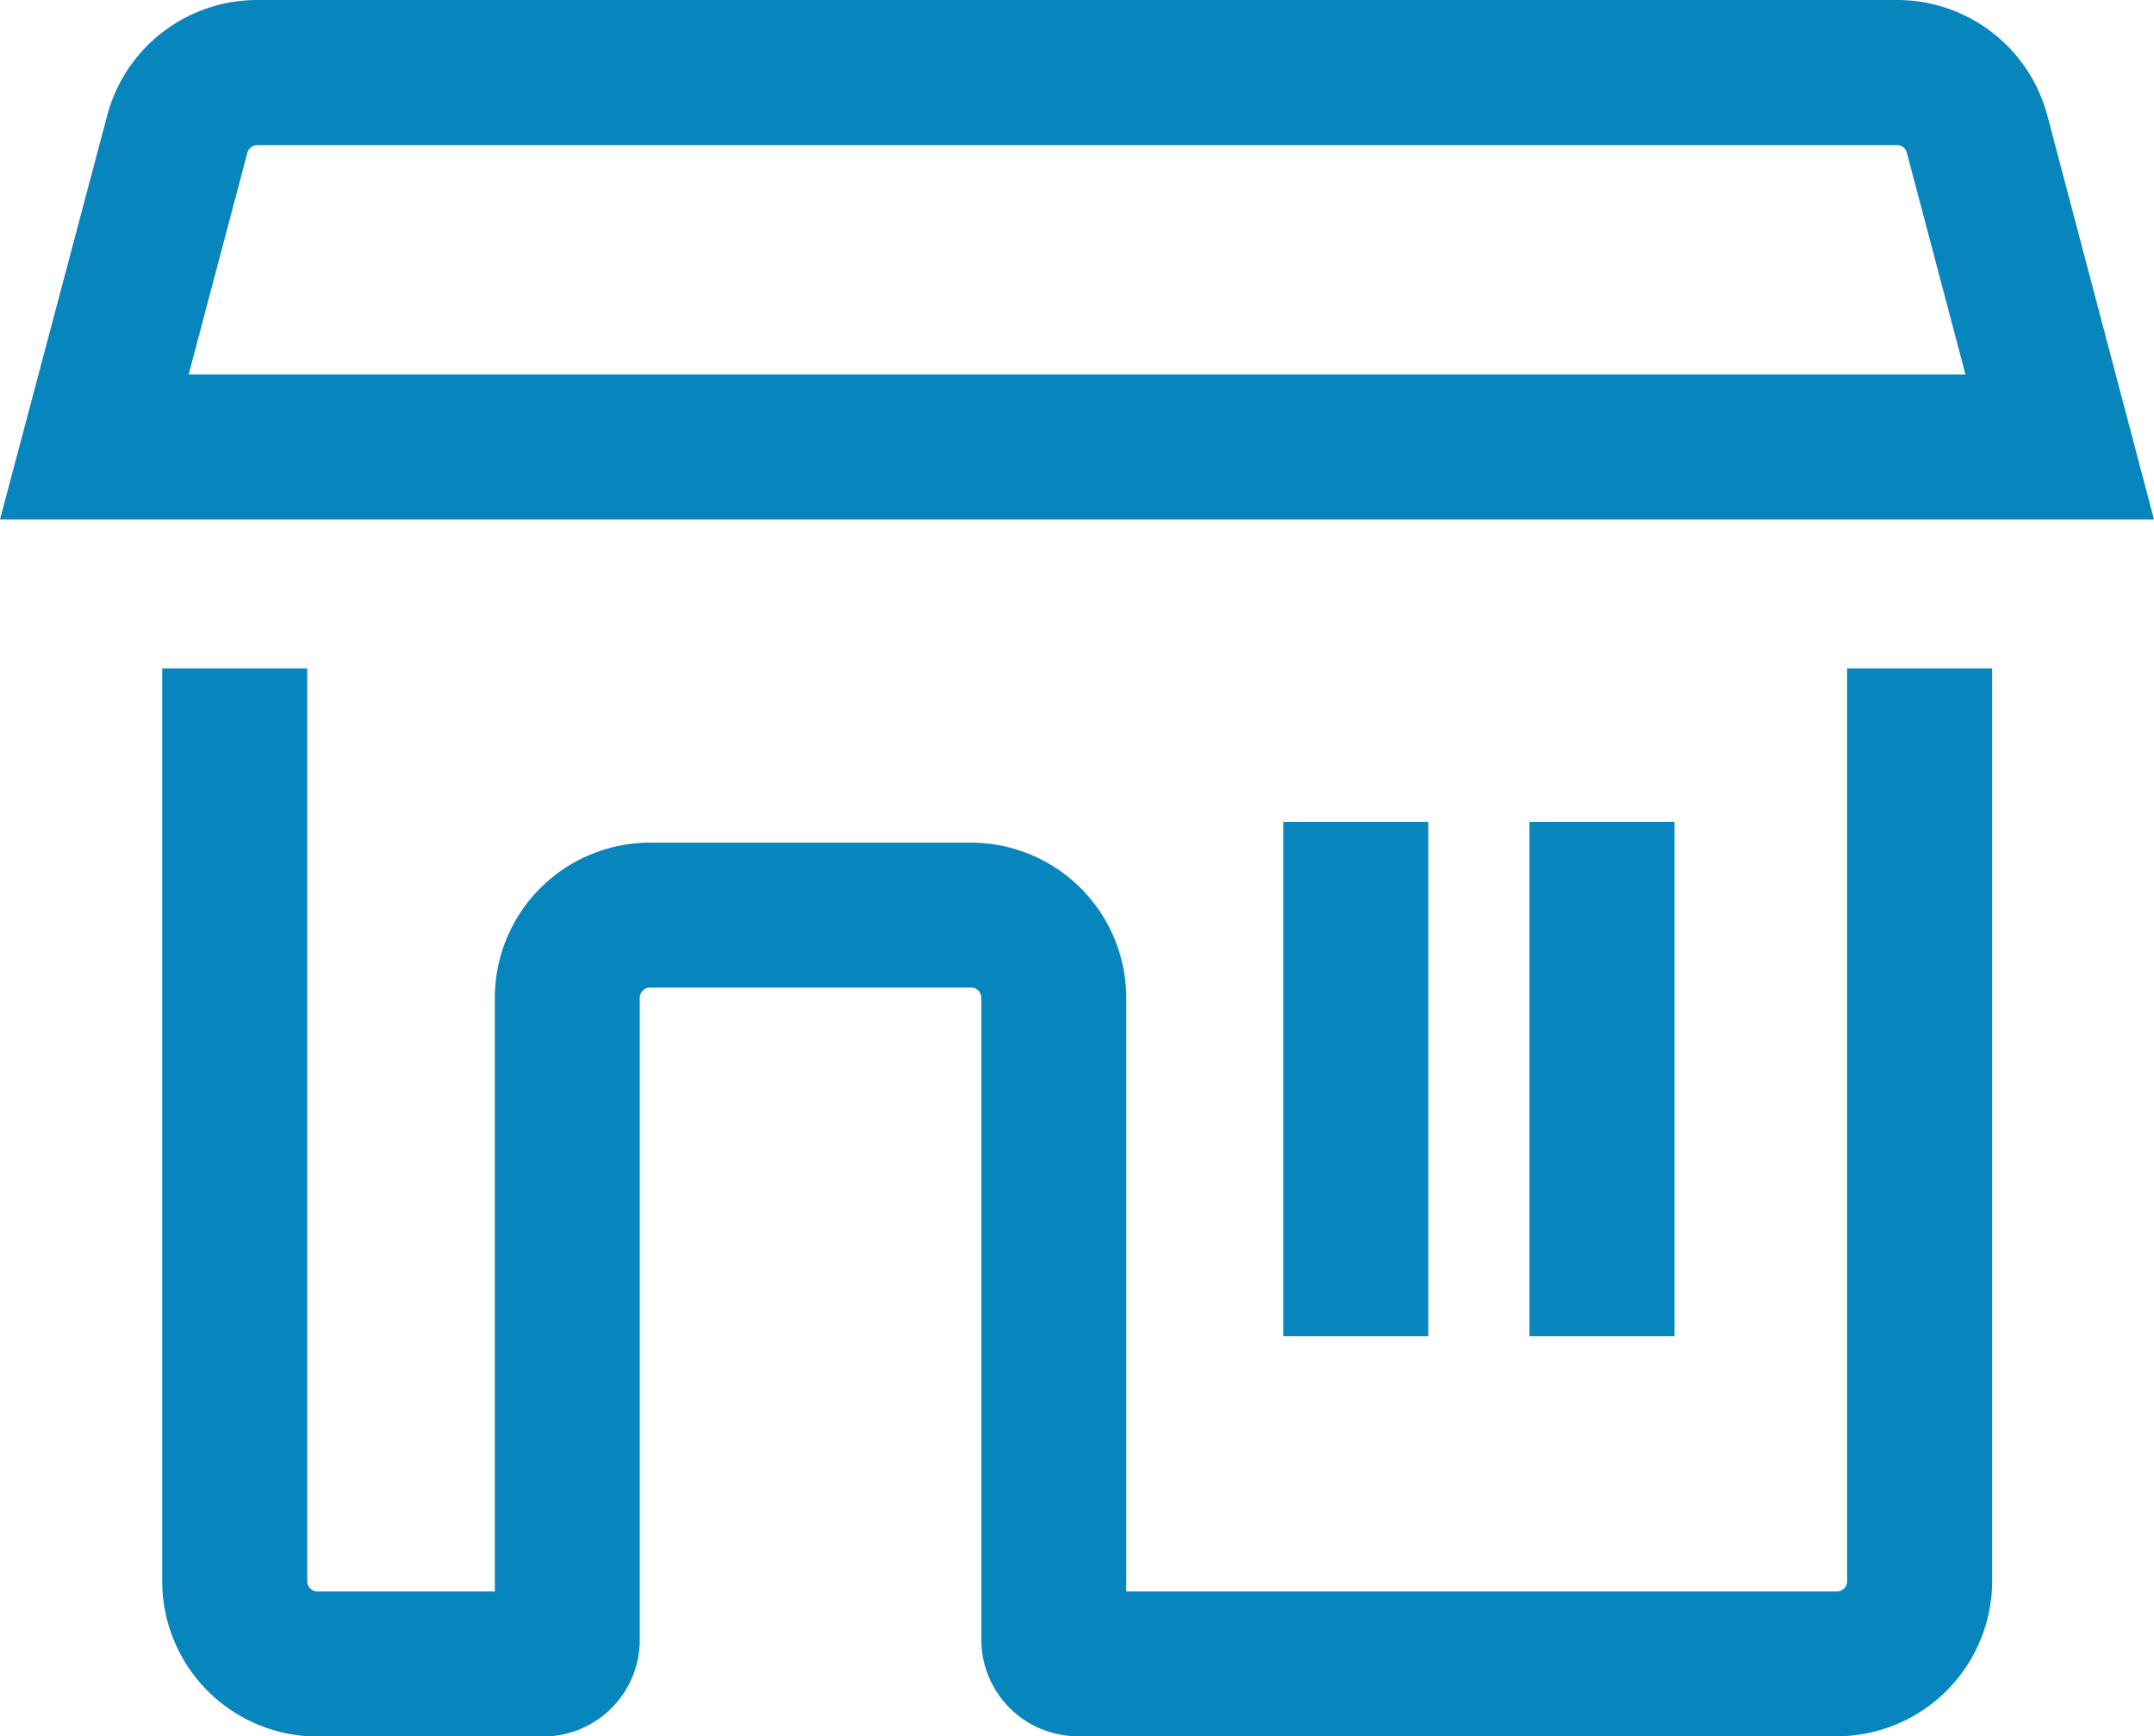 <svg xmlns="http://www.w3.org/2000/svg" width="17.821" height="14.366" viewBox="0 0 17.821 14.366"><g transform="translate(-338.955 -412.694)"><path d="M354.152,427.06h-6.278a.8.8,0,0,1-.8-.8v-5.31a.085.085,0,0,0-.085-.085h-2.657a.085.085,0,0,0-.084.085v5.312a.8.8,0,0,1-.8.8h-1.867a1.286,1.286,0,0,1-1.284-1.285v-7.553h1.2v7.553a.085.085,0,0,0,.085.085h1.467v-4.911a1.285,1.285,0,0,1,1.283-1.285h2.657a1.286,1.286,0,0,1,1.284,1.285v4.911h5.879a.085.085,0,0,0,.085-.085v-7.553h1.2v7.553A1.287,1.287,0,0,1,354.152,427.06Z" fill="#0786bd"/><rect width="1.2" height="4.256" transform="translate(351.609 419.494)" fill="#0786bd"/><rect width="1.2" height="4.256" transform="translate(349.572 419.494)" fill="#0786bd"/><path d="M356.776,416.992H338.955l.887-3.343a1.284,1.284,0,0,1,1.241-.955h13.569a1.286,1.286,0,0,1,1.242.957Zm-16.26-1.2h14.7l-.485-1.835a.083.083,0,0,0-.081-.062H341.083a.085.085,0,0,0-.081.061h0Z" fill="#0786bd"/></g></svg>